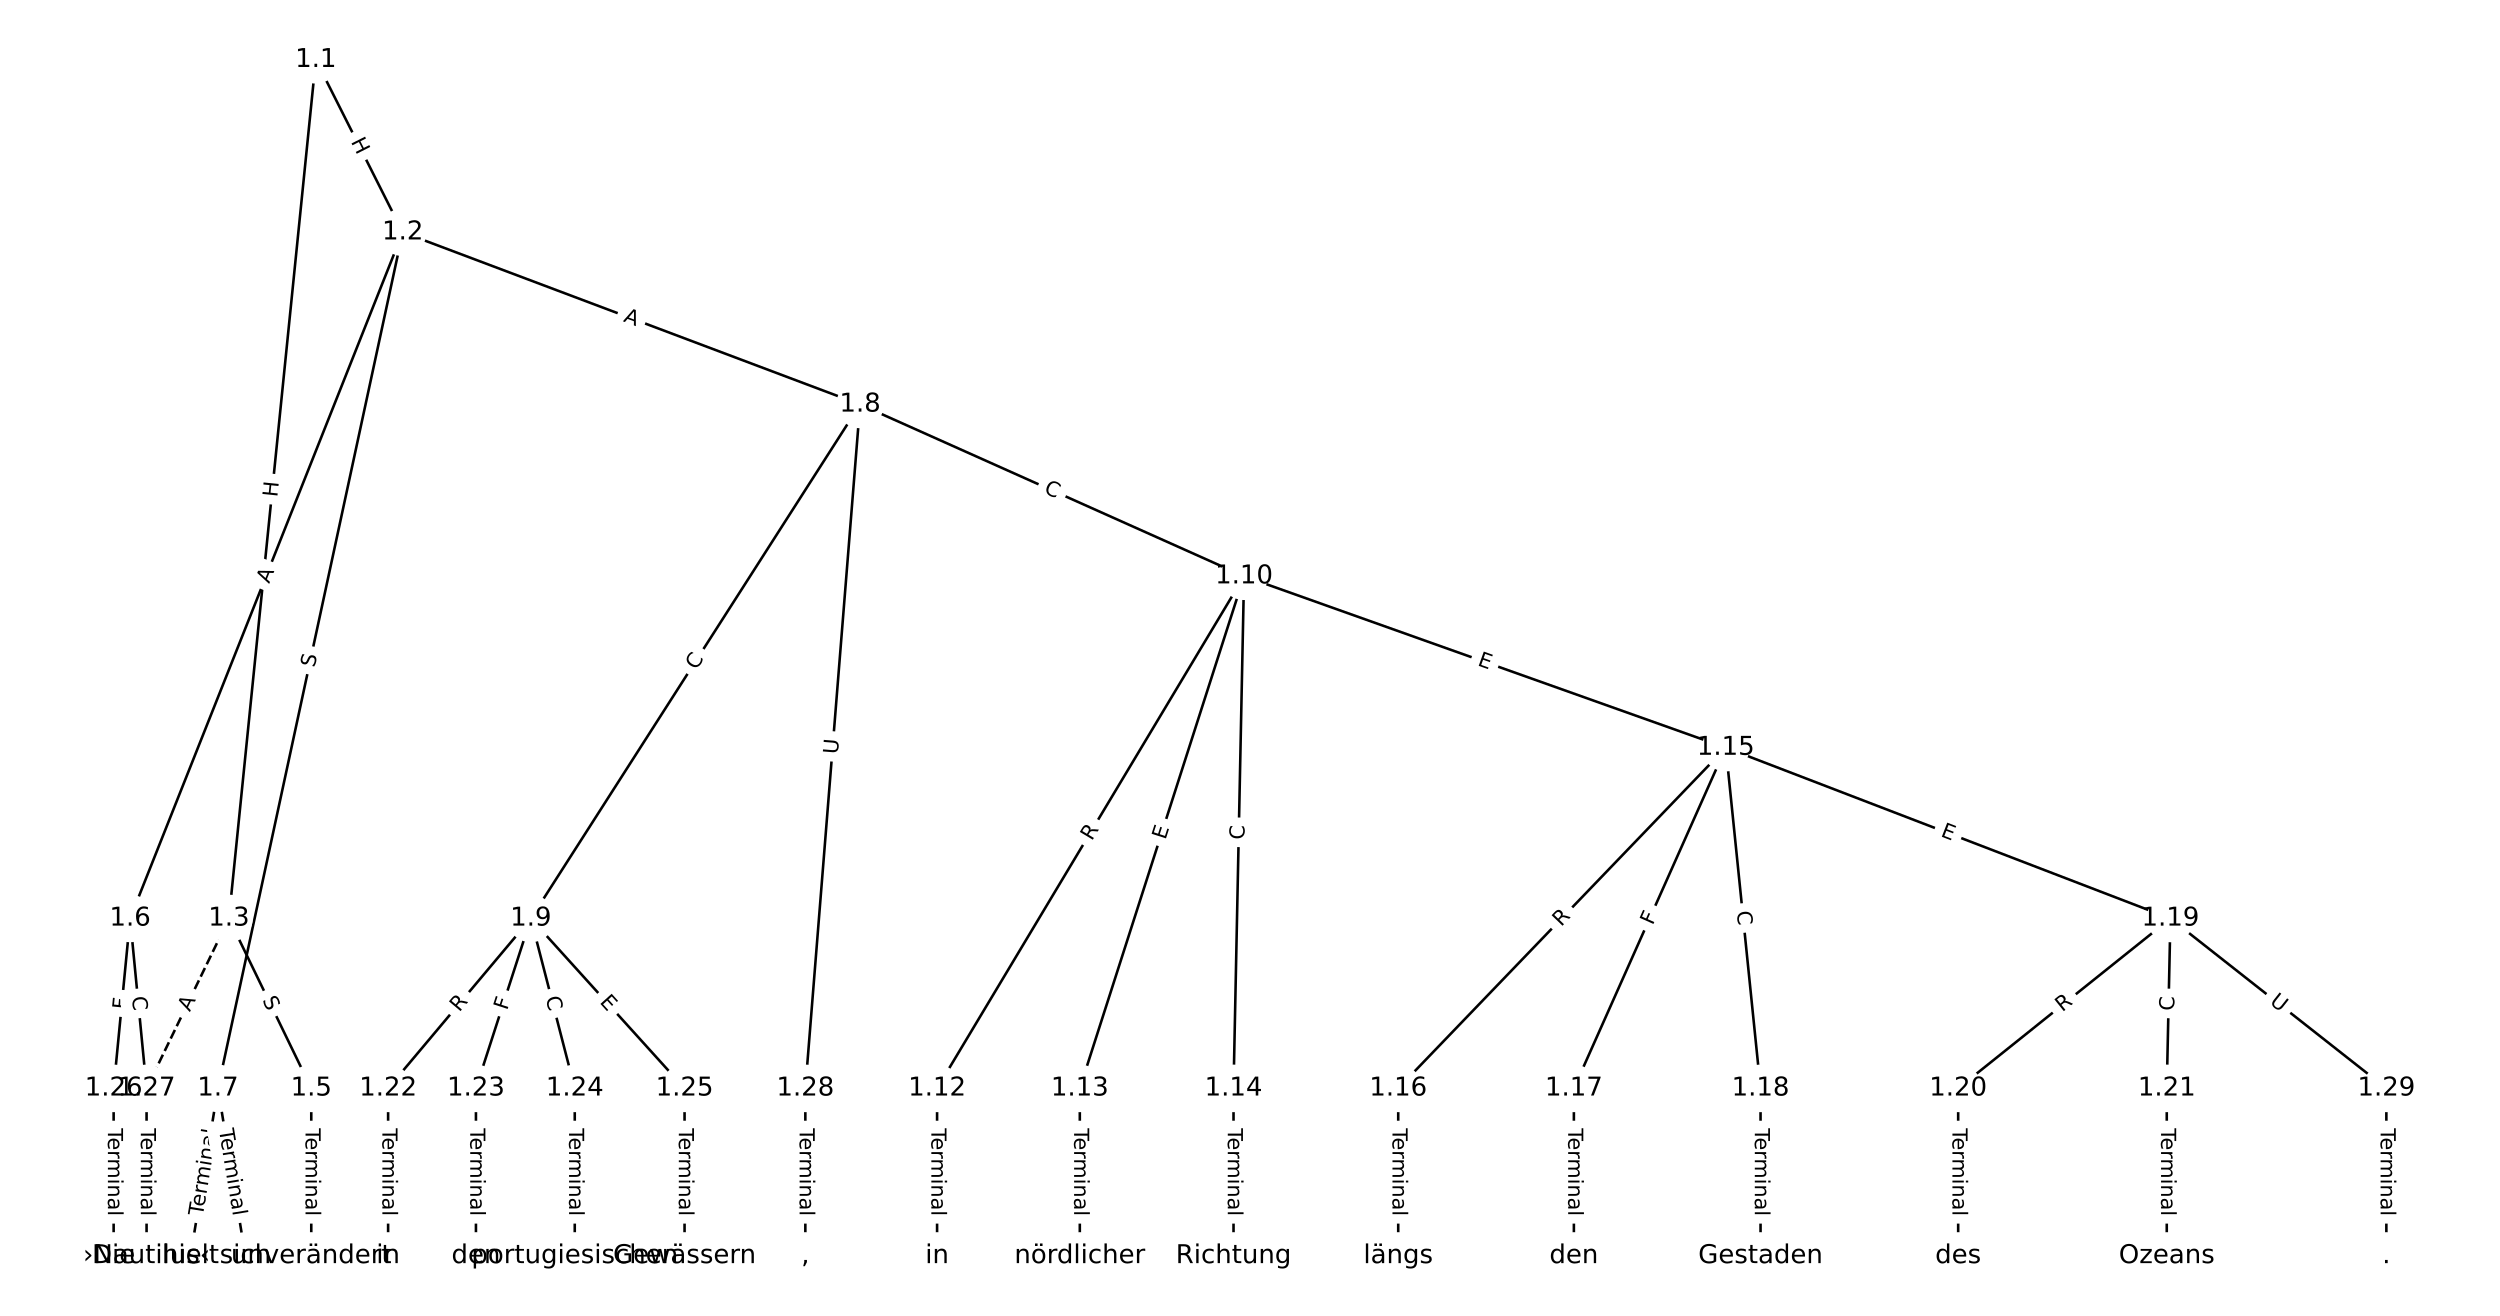 <?xml version="1.0" encoding="UTF-8"?>
<!DOCTYPE svg  PUBLIC '-//W3C//DTD SVG 1.1//EN'  'http://www.w3.org/Graphics/SVG/1.1/DTD/svg11.dtd'>
<svg width="962.67pt" height="506.67pt" version="1.1" viewBox="0 0 962.67 506.67" xmlns="http://www.w3.org/2000/svg" xmlns:xlink="http://www.w3.org/1999/xlink">
<defs>
<style type="text/css">*{stroke-linecap:butt;stroke-linejoin:round;}</style>
</defs>
<path d="m0 506.67h962.67v-506.67h-962.67z" fill="#fff"/>
<g fill="none" stroke="#000">
<path d="m121.61 23.03 33.46 66.409" clip-path="url(#a)"/>
<path d="m121.61 23.03-33.46 330.64" clip-path="url(#a)"/>
<path d="m155.07 89.439-104.97 264.23" clip-path="url(#a)"/>
<path d="m155.07 89.439-71.148 329.66" clip-path="url(#a)"/>
<path d="m155.07 89.439 176.12 66.298" clip-path="url(#a)"/>
<path d="m88.149 353.67 31.708 65.431" clip-path="url(#a)"/>
<path d="m88.149 353.67-31.708 65.431" clip-path="url(#a)" stroke-dasharray="3.7,1.6"/>
<path d="m119.86 419.1v64.533" clip-path="url(#a)"/>
<path d="m50.099 353.67-6.342 65.431" clip-path="url(#a)"/>
<path d="m50.099 353.67 6.342 65.431" clip-path="url(#a)"/>
<path d="m83.922 419.1-10.569 64.533" clip-path="url(#a)"/>
<path d="m83.922 419.1 10.569 64.533" clip-path="url(#a)"/>
<path d="m331.19 155.74-126.77 197.94" clip-path="url(#a)"/>
<path d="m331.19 155.74 147.86 66.165" clip-path="url(#a)"/>
<path d="m331.19 155.74-21.08 263.37" clip-path="url(#a)"/>
<path d="m204.41 353.67-54.961 65.431" clip-path="url(#a)"/>
<path d="m204.41 353.67-21.139 65.431" clip-path="url(#a)"/>
<path d="m204.41 353.67 16.911 65.431" clip-path="url(#a)"/>
<path d="m204.41 353.67 59.189 65.431" clip-path="url(#a)"/>
<path d="m479.04 221.9-118.2 197.2" clip-path="url(#a)"/>
<path d="m479.04 221.9-63.241 197.2" clip-path="url(#a)"/>
<path d="m479.04 221.9-4.052 197.2" clip-path="url(#a)"/>
<path d="m479.04 221.9 185.49 65.998" clip-path="url(#a)"/>
<path d="m360.84 419.1v64.533" clip-path="url(#a)"/>
<path d="m415.8 419.1v64.533" clip-path="url(#a)"/>
<path d="m474.99 419.1v64.533" clip-path="url(#a)"/>
<path d="m664.54 287.9-126.13 131.2" clip-path="url(#a)"/>
<path d="m664.54 287.9-58.484 131.2" clip-path="url(#a)"/>
<path d="m664.54 287.9 13.388 131.2" clip-path="url(#a)"/>
<path d="m664.54 287.9 171.23 65.774" clip-path="url(#a)"/>
<path d="m538.41 419.1v64.533" clip-path="url(#a)"/>
<path d="m606.05 419.1v64.533" clip-path="url(#a)"/>
<path d="m677.93 419.1v64.533" clip-path="url(#a)"/>
<path d="m835.76 353.67-81.737 65.431" clip-path="url(#a)"/>
<path d="m835.76 353.67-1.409 65.431" clip-path="url(#a)"/>
<path d="m835.76 353.67 83.146 65.431" clip-path="url(#a)"/>
<path d="m754.03 419.1v64.533" clip-path="url(#a)"/>
<path d="m834.35 419.1v64.533" clip-path="url(#a)"/>
<path d="m149.45 419.1v64.533" clip-path="url(#a)"/>
<path d="m183.27 419.1v64.533" clip-path="url(#a)"/>
<path d="m221.32 419.1v64.533" clip-path="url(#a)"/>
<path d="m263.6 419.1v64.533" clip-path="url(#a)"/>
<path d="m43.758 419.1v64.533" clip-path="url(#a)"/>
<path d="m56.441 419.1v64.533" clip-path="url(#a)"/>
<path d="m310.11 419.1v64.533" clip-path="url(#a)"/>
<path d="m918.91 419.1v64.533" clip-path="url(#a)"/>
</g>
<path d="m131.39 56.37 2.707 5.373q1.08 2.143 3.223 1.063l6.914-3.484q2.143-1.08 1.063-3.223l-2.707-5.373q-1.08-2.143-3.223-1.063l-6.914 3.484q-2.143 1.08-1.063 3.223z" clip-path="url(#a)" fill="#fff" stroke="#fff"/>
<g clip-path="url(#a)">
<defs>
<path id="ai" d="m9.812 72.906h9.859v-29.891h35.844v29.891h9.859v-72.906h-9.859v34.719h-35.844v-34.719h-9.859z"/>
</defs>
<g transform="translate(135.01 54.542) rotate(63.259) scale(.08 -.08)">
<use xlink:href="#ai"/>
</g>
</g>
<path d="m110.82 191.98 0.606-5.986q0.242-2.388-2.146-2.629l-7.703-0.78q-2.388-0.242-2.629 2.146l-0.606 5.986q-0.242 2.388 2.146 2.629l7.703 0.78q2.388 0.242 2.629-2.146z" clip-path="url(#a)" fill="#fff" stroke="#fff"/>
<g clip-path="url(#a)">
<g transform="translate(106.77 191.57) rotate(-84.221) scale(.08 -.08)">
<use xlink:href="#ai"/>
</g>
</g>
<path d="m107.4 226.41 2.02-5.086q0.886-2.23-1.344-3.116l-7.196-2.858q-2.23-0.886-3.116 1.344l-2.02 5.086q-0.886 2.23 1.344 3.116l7.196 2.858q2.23 0.886 3.116-1.344z" clip-path="url(#a)" fill="#fff" stroke="#fff"/>
<g clip-path="url(#a)">
<defs>
<path id="x" d="m34.188 63.188-13.391-36.281h26.812zm-5.578 9.719h11.188l27.781-72.906h-10.25l-6.641 18.703h-32.859l-6.641-18.703h-10.406z"/>
</defs>
<g transform="translate(103.63 224.91) rotate(-68.334) scale(.08 -.08)">
<use xlink:href="#x"/>
</g>
</g>
<path d="m125.09 258.08 1.071-4.964q0.506-2.346-1.84-2.852l-7.568-1.633q-2.346-0.506-2.852 1.84l-1.071 4.964q-0.506 2.346 1.84 2.852l7.568 1.633q2.346 0.506 2.852-1.84z" clip-path="url(#a)" fill="#fff" stroke="#fff"/>
<g clip-path="url(#a)">
<defs>
<path id="ah" d="m53.516 70.516v-9.625q-5.609 2.688-10.594 4-4.984 1.328-9.625 1.328-8.047 0-12.422-3.125t-4.375-8.891q0-4.844 2.906-7.312 2.906-2.453 11.016-3.969l5.953-1.219q11.031-2.109 16.281-7.406t5.25-14.172q0-10.609-7.109-16.078-7.094-5.469-20.812-5.469-5.172 0-11.016 1.172-5.828 1.172-12.078 3.469v10.156q6-3.359 11.766-5.078 5.766-1.703 11.328-1.703 8.438 0 13.031 3.312 4.594 3.328 4.594 9.484 0 5.359-3.297 8.391t-10.812 4.547l-6.016 1.172q-11.031 2.188-15.969 6.875-4.922 4.688-4.922 13.047 0 9.672 6.812 15.234t18.766 5.562q5.141 0 10.453-0.938 5.328-0.922 10.891-2.766z"/>
</defs>
<g transform="translate(121.12 257.22) rotate(-77.821) scale(.08 -.08)">
<use xlink:href="#ah"/>
</g>
</g>
<path d="m238.36 127.49 5.122 1.928q2.246 0.846 3.092-1.401l2.728-7.246q0.846-2.246-1.401-3.092l-5.122-1.928q-2.246-0.846-3.092 1.401l-2.728 7.246q-0.846 2.246 1.401 3.092z" clip-path="url(#a)" fill="#fff" stroke="#fff"/>
<g clip-path="url(#a)">
<g transform="translate(239.79 123.69) rotate(20.628) scale(.08 -.08)">
<use xlink:href="#x"/>
</g>
</g>
<path d="m97.253 386.84 2.215 4.57q1.047 2.16 3.206 1.113l6.968-3.377q2.16-1.047 1.113-3.206l-2.215-4.57q-1.047-2.16-3.206-1.113l-6.968 3.377q-2.16 1.047-1.113 3.206z" clip-path="url(#a)" fill="#fff" stroke="#fff"/>
<g clip-path="url(#a)">
<g transform="translate(100.91 385.07) rotate(64.145) scale(.08 -.08)">
<use xlink:href="#ah"/>
</g>
</g>
<path d="m76.745 391.59 2.387-4.925q1.047-2.16-1.113-3.206l-6.968-3.377q-2.16-1.047-3.206 1.113l-2.387 4.925q-1.047 2.16 1.113 3.206l6.968 3.377q2.16 1.047 3.206-1.113z" clip-path="url(#a)" fill="#fff" stroke="#fff"/>
<g clip-path="url(#a)">
<g transform="translate(73.088 389.81) rotate(-64.145) scale(.08 -.08)">
<use xlink:href="#x"/>
</g>
</g>
<path d="m113.59 434.47v33.808q0 2.4 2.4 2.4h7.742q2.4 0 2.4-2.4v-33.808q0-2.4-2.4-2.4h-7.742q-2.4 0-2.4 2.4z" clip-path="url(#a)" fill="#fff" stroke="#fff"/>
<g clip-path="url(#a)">
<defs>
<path id="k" d="m-0.297 72.906h61.672v-8.312h-25.875v-64.594h-9.906v64.594h-25.891z"/>
<path id="d" d="m56.203 29.594v-4.391h-41.312q0.594-9.281 5.594-14.141t13.938-4.859q5.172 0 10.031 1.266t9.656 3.812v-8.5q-4.844-2.047-9.922-3.125t-10.297-1.078q-13.094 0-20.734 7.609-7.641 7.625-7.641 20.625 0 13.422 7.25 21.297 7.25 7.891 19.562 7.891 11.031 0 17.453-7.109 6.422-7.094 6.422-19.297zm-8.984 2.641q-0.094 7.359-4.125 11.75-4.031 4.406-10.672 4.406-7.516 0-12.031-4.25t-5.203-11.969z"/>
<path id="h" d="m41.109 46.297q-1.516 0.875-3.297 1.281-1.781 0.422-3.922 0.422-7.625 0-11.703-4.953t-4.078-14.234v-28.812h-9.031v54.688h9.031v-8.5q2.844 4.984 7.375 7.391 4.547 2.422 11.047 2.422 0.922 0 2.047-0.125 1.125-0.109 2.484-0.359z"/>
<path id="l" d="m52 44.188q3.375 6.062 8.062 8.938t11.031 2.875q8.547 0 13.188-5.984 4.641-5.969 4.641-17v-33.016h-9.031v32.719q0 7.859-2.797 11.656-2.781 3.812-8.484 3.812-6.984 0-11.047-4.641-4.047-4.625-4.047-12.641v-30.906h-9.031v32.719q0 7.906-2.781 11.688t-8.594 3.781q-6.891 0-10.953-4.656-4.047-4.656-4.047-12.625v-30.906h-9.031v54.688h9.031v-8.5q3.078 5.031 7.375 7.422t10.203 2.391q5.969 0 10.141-3.031 4.172-3.016 6.172-8.781z"/>
<path id="f" d="m9.422 54.688h8.984v-54.688h-8.984zm0 21.297h8.984v-11.391h-8.984z"/>
<path id="e" d="m54.891 33.016v-33.016h-8.984v32.719q0 7.766-3.031 11.609-3.031 3.859-9.078 3.859-7.281 0-11.484-4.641-4.203-4.625-4.203-12.641v-30.906h-9.031v54.688h9.031v-8.5q3.234 4.938 7.594 7.375 4.375 2.438 10.094 2.438 9.422 0 14.25-5.828 4.844-5.828 4.844-17.156z"/>
<path id="j" d="m34.281 27.484q-10.891 0-15.094-2.484t-4.203-8.5q0-4.781 3.156-7.594 3.156-2.797 8.562-2.797 7.484 0 12 5.297t4.516 14.078v2zm17.922 3.719v-31.203h-8.984v8.297q-3.078-4.969-7.672-7.344t-11.234-2.375q-8.391 0-13.359 4.719-4.953 4.719-4.953 12.625 0 9.219 6.172 13.906 6.188 4.688 18.438 4.688h12.609v0.891q0 6.203-4.078 9.594t-11.453 3.391q-4.688 0-9.141-1.125-4.438-1.125-8.531-3.375v8.312q4.922 1.906 9.562 2.844 4.641 0.953 9.031 0.953 11.875 0 17.734-6.156 5.859-6.141 5.859-18.641z"/>
<path id="i" d="m9.422 75.984h8.984v-75.984h-8.984z"/>
</defs>
<g transform="translate(117.65 434.47) rotate(90) scale(.08 -.08)">
<use xlink:href="#k"/>
<use x="44.084" xlink:href="#d"/>
<use x="105.607" xlink:href="#h"/>
<use x="144.971" xlink:href="#l"/>
<use x="242.383" xlink:href="#f"/>
<use x="270.166" xlink:href="#e"/>
<use x="333.545" xlink:href="#j"/>
<use x="394.824" xlink:href="#i"/>
</g>
</g>
<path d="m52.948 389.28 0.444-4.58q0.232-2.389-2.157-2.62l-7.706-0.747q-2.389-0.232-2.62 2.157l-0.444 4.58q-0.232 2.389 2.157 2.62l7.706 0.747q2.389 0.232 2.62-2.157z" clip-path="url(#a)" fill="#fff" stroke="#fff"/>
<g clip-path="url(#a)">
<defs>
<path id="w" d="m9.812 72.906h41.891v-8.312h-32.031v-21.484h28.906v-8.297h-28.906v-34.812h-9.859z"/>
</defs>
<g transform="translate(48.904 388.89) rotate(-84.464) scale(.08 -.08)">
<use xlink:href="#w"/>
</g>
</g>
<path d="m46.759 384.21 0.539 5.56q0.232 2.389 2.62 2.157l7.706-0.747q2.389-0.232 2.157-2.62l-0.539-5.56q-0.232-2.389-2.62-2.157l-7.706 0.747q-2.389 0.232-2.157 2.62z" clip-path="url(#a)" fill="#fff" stroke="#fff"/>
<g clip-path="url(#a)">
<defs>
<path id="o" d="m64.406 67.281v-10.391q-4.984 4.641-10.625 6.922-5.641 2.297-11.984 2.297-12.5 0-19.141-7.641t-6.641-22.094q0-14.406 6.641-22.047t19.141-7.641q6.344 0 11.984 2.297t10.625 6.938v-10.312q-5.172-3.516-10.969-5.281-5.781-1.75-12.219-1.75-16.562 0-26.094 10.125-9.516 10.141-9.516 27.672 0 17.578 9.516 27.703 9.531 10.141 26.094 10.141 6.531 0 12.312-1.734 5.797-1.734 10.875-5.203z"/>
</defs>
<g transform="translate(50.803 383.82) rotate(84.464) scale(.08 -.08)">
<use xlink:href="#o"/>
</g>
</g>
<path d="m82.093 469.07 5.464-33.363q0.388-2.368-1.98-2.756l-7.641-1.251q-2.368-0.388-2.756 1.98l-5.464 33.363q-0.388 2.368 1.98 2.756l7.641 1.251q2.368 0.388 2.756-1.98z" clip-path="url(#a)" fill="#fff" stroke="#fff"/>
<g clip-path="url(#a)">
<g transform="translate(78.083 468.41) rotate(-80.698) scale(.08 -.08)">
<use xlink:href="#k"/>
<use x="44.084" xlink:href="#d"/>
<use x="105.607" xlink:href="#h"/>
<use x="144.971" xlink:href="#l"/>
<use x="242.383" xlink:href="#f"/>
<use x="270.166" xlink:href="#e"/>
<use x="333.545" xlink:href="#j"/>
<use x="394.824" xlink:href="#i"/>
</g>
</g>
<path d="m80.285 435.7 5.464 33.363q0.388 2.368 2.756 1.98l7.641-1.251q2.368-0.388 1.98-2.756l-5.464-33.363q-0.388-2.368-2.756-1.98l-7.641 1.251q-2.368 0.388-1.98 2.756z" clip-path="url(#a)" fill="#fff" stroke="#fff"/>
<g clip-path="url(#a)">
<g transform="translate(84.296 435.05) rotate(80.698) scale(.08 -.08)">
<use xlink:href="#k"/>
<use x="44.084" xlink:href="#d"/>
<use x="105.607" xlink:href="#h"/>
<use x="144.971" xlink:href="#l"/>
<use x="242.383" xlink:href="#f"/>
<use x="270.166" xlink:href="#e"/>
<use x="333.545" xlink:href="#j"/>
<use x="394.824" xlink:href="#i"/>
</g>
</g>
<path d="m271.58 260.44 3.013-4.704q1.294-2.021-0.727-3.315l-6.52-4.176q-2.021-1.294-3.315 0.727l-3.013 4.704q-1.294 2.021 0.727 3.315l6.52 4.176q2.021 1.294 3.315-0.727z" clip-path="url(#a)" fill="#fff" stroke="#fff"/>
<g clip-path="url(#a)">
<g transform="translate(268.15 258.25) rotate(-57.361) scale(.08 -.08)">
<use xlink:href="#o"/>
</g>
</g>
<path d="m400 193.4 5.099 2.282q2.191 0.98 3.171-1.21l3.163-7.067q0.98-2.191-1.21-3.171l-5.099-2.282q-2.191-0.98-3.171 1.21l-3.163 7.067q-0.98 2.191 1.21 3.171z" clip-path="url(#a)" fill="#fff" stroke="#fff"/>
<g clip-path="url(#a)">
<g transform="translate(401.66 189.69) rotate(24.108) scale(.08 -.08)">
<use xlink:href="#o"/>
</g>
</g>
<path d="m326.67 290.84 0.467-5.836q0.191-2.392-2.201-2.584l-7.718-0.618q-2.392-0.191-2.584 2.201l-0.467 5.836q-0.191 2.392 2.201 2.584l7.718 0.618q2.392 0.191 2.584-2.201z" clip-path="url(#a)" fill="#fff" stroke="#fff"/>
<g clip-path="url(#a)">
<defs>
<path id="ag" d="m8.688 72.906h9.922v-44.297q0-11.719 4.234-16.875 4.25-5.141 13.781-5.141 9.469 0 13.719 5.141 4.25 5.156 4.25 16.875v44.297h9.906v-45.516q0-14.25-7.062-21.531-7.047-7.281-20.812-7.281-13.828 0-20.891 7.281-7.047 7.281-7.047 21.531z"/>
</defs>
<g transform="translate(322.62 290.51) rotate(-85.424) scale(.08 -.08)">
<use xlink:href="#ag"/>
</g>
</g>
<path d="m179.95 392.55 3.575-4.256q1.544-1.838-0.294-3.381l-5.928-4.98q-1.838-1.544-3.381 0.294l-3.575 4.256q-1.544 1.838 0.294 3.381l5.928 4.98q1.838 1.544 3.381-0.294z" clip-path="url(#a)" fill="#fff" stroke="#fff"/>
<g clip-path="url(#a)">
<defs>
<path id="r" d="m44.391 34.188q3.172-1.078 6.172-4.594t6.031-9.672l10.016-19.922h-10.609l-9.312 18.703q-3.625 7.328-7.016 9.719t-9.25 2.391h-10.75v-30.812h-9.859v72.906h22.266q12.5 0 18.656-5.234 6.156-5.219 6.156-15.766 0-6.891-3.203-11.438-3.203-4.531-9.297-6.281zm-24.719 30.609v-25.875h12.406q7.125 0 10.766 3.297t3.641 9.688-3.641 9.641-10.766 3.25z"/>
</defs>
<g transform="translate(176.84 389.94) rotate(-49.97) scale(.08 -.08)">
<use xlink:href="#r"/>
</g>
</g>
<path d="m199.1 390.51 1.415-4.378q0.738-2.284-1.546-3.022l-7.367-2.38q-2.284-0.738-3.022 1.546l-1.415 4.378q-0.738 2.284 1.546 3.022l7.367 2.38q2.284 0.738 3.022-1.546z" clip-path="url(#a)" fill="#fff" stroke="#fff"/>
<g clip-path="url(#a)">
<g transform="translate(195.24 389.26) rotate(-72.096) scale(.08 -.08)">
<use xlink:href="#w"/>
</g>
</g>
<path d="m206.1 385.25 1.398 5.409q0.601 2.324 2.924 1.723l7.496-1.938q2.324-0.601 1.723-2.924l-1.398-5.409q-0.601-2.324-2.924-1.723l-7.496 1.938q-2.324 0.601-1.723 2.924z" clip-path="url(#a)" fill="#fff" stroke="#fff"/>
<g clip-path="url(#a)">
<g transform="translate(210.03 384.24) rotate(75.508) scale(.08 -.08)">
<use xlink:href="#o"/>
</g>
</g>
<path d="m227.66 388.72 3.391 3.749q1.61 1.78 3.39 0.17l5.742-5.194q1.78-1.61 0.17-3.39l-3.391-3.749q-1.61-1.78-3.39-0.17l-5.742 5.194q-1.78 1.61-0.17 3.39z" clip-path="url(#a)" fill="#fff" stroke="#fff"/>
<g clip-path="url(#a)">
<defs>
<path id="v" d="m9.812 72.906h46.094v-8.312h-36.234v-21.578h34.719v-8.297h-34.719v-26.422h37.109v-8.297h-46.969z"/>
</defs>
<g transform="translate(230.68 385.99) rotate(47.867) scale(.08 -.08)">
<use xlink:href="#v"/>
</g>
</g>
<path d="m423.89 326.11 2.858-4.768q1.234-2.058-0.825-3.292l-6.641-3.981q-2.058-1.234-3.292 0.825l-2.858 4.768q-1.234 2.058 0.825 3.292l6.641 3.981q2.058 1.234 3.292-0.825z" clip-path="url(#a)" fill="#fff" stroke="#fff"/>
<g clip-path="url(#a)">
<g transform="translate(420.41 324.02) rotate(-59.062) scale(.08 -.08)">
<use xlink:href="#r"/>
</g>
</g>
<path d="m452.62 324.82 1.544-4.814q0.733-2.285-1.552-3.018l-7.373-2.364q-2.285-0.733-3.018 1.552l-1.544 4.814q-0.733 2.285 1.552 3.018l7.373 2.364q2.285 0.733 3.018-1.552z" clip-path="url(#a)" fill="#fff" stroke="#fff"/>
<g clip-path="url(#a)">
<g transform="translate(448.75 323.58) rotate(-72.219) scale(.08 -.08)">
<use xlink:href="#v"/>
</g>
</g>
<path d="m483.23 323.42 0.115-5.585q0.049-2.4-2.35-2.449l-7.741-0.159q-2.4-0.049-2.449 2.35l-0.115 5.585q-0.049 2.4 2.35 2.449l7.741 0.159q2.4 0.049 2.449-2.35z" clip-path="url(#a)" fill="#fff" stroke="#fff"/>
<g clip-path="url(#a)">
<g transform="translate(479.17 323.34) rotate(-88.823) scale(.08 -.08)">
<use xlink:href="#o"/>
</g>
</g>
<path d="m567.31 259.96 4.763 1.694q2.261 0.804 3.066-1.457l2.595-7.295q0.804-2.261-1.457-3.066l-4.763-1.694q-2.261-0.804-3.066 1.457l-2.595 7.295q-0.804 2.261 1.457 3.066z" clip-path="url(#a)" fill="#fff" stroke="#fff"/>
<g clip-path="url(#a)">
<g transform="translate(568.67 256.13) rotate(19.585) scale(.08 -.08)">
<use xlink:href="#v"/>
</g>
</g>
<path d="m354.57 434.47v33.808q0 2.4 2.4 2.4h7.742q2.4 0 2.4-2.4v-33.808q0-2.4-2.4-2.4h-7.742q-2.4 0-2.4 2.4z" clip-path="url(#a)" fill="#fff" stroke="#fff"/>
<g clip-path="url(#a)">
<g transform="translate(358.63 434.47) rotate(90) scale(.08 -.08)">
<use xlink:href="#k"/>
<use x="44.084" xlink:href="#d"/>
<use x="105.607" xlink:href="#h"/>
<use x="144.971" xlink:href="#l"/>
<use x="242.383" xlink:href="#f"/>
<use x="270.166" xlink:href="#e"/>
<use x="333.545" xlink:href="#j"/>
<use x="394.824" xlink:href="#i"/>
</g>
</g>
<path d="m409.53 434.47v33.808q0 2.4 2.4 2.4h7.742q2.4 0 2.4-2.4v-33.808q0-2.4-2.4-2.4h-7.742q-2.4 0-2.4 2.4z" clip-path="url(#a)" fill="#fff" stroke="#fff"/>
<g clip-path="url(#a)">
<g transform="translate(413.6 434.47) rotate(90) scale(.08 -.08)">
<use xlink:href="#k"/>
<use x="44.084" xlink:href="#d"/>
<use x="105.607" xlink:href="#h"/>
<use x="144.971" xlink:href="#l"/>
<use x="242.383" xlink:href="#f"/>
<use x="270.166" xlink:href="#e"/>
<use x="333.545" xlink:href="#j"/>
<use x="394.824" xlink:href="#i"/>
</g>
</g>
<path d="m468.72 434.47v33.808q0 2.4 2.4 2.4h7.742q2.4 0 2.4-2.4v-33.808q0-2.4-2.4-2.4h-7.742q-2.4 0-2.4 2.4z" clip-path="url(#a)" fill="#fff" stroke="#fff"/>
<g clip-path="url(#a)">
<g transform="translate(472.78 434.47) rotate(90) scale(.08 -.08)">
<use xlink:href="#k"/>
<use x="44.084" xlink:href="#d"/>
<use x="105.607" xlink:href="#h"/>
<use x="144.971" xlink:href="#l"/>
<use x="242.383" xlink:href="#f"/>
<use x="270.166" xlink:href="#e"/>
<use x="333.545" xlink:href="#j"/>
<use x="394.824" xlink:href="#i"/>
</g>
</g>
<path d="m604.07 359.85 3.852-4.007q1.663-1.73-0.067-3.393l-5.582-5.366q-1.73-1.663-3.393 0.067l-3.852 4.007q-1.663 1.73 0.067 3.393l5.582 5.366q1.73 1.663 3.393-0.067z" clip-path="url(#a)" fill="#fff" stroke="#fff"/>
<g clip-path="url(#a)">
<g transform="translate(601.14 357.03) rotate(-46.13) scale(.08 -.08)">
<use xlink:href="#r"/>
</g>
</g>
<path d="m640.09 358.16 1.873-4.203q0.977-2.192-1.215-3.169l-7.072-3.152q-2.192-0.977-3.169 1.215l-1.873 4.203q-0.977 2.192 1.215 3.169l7.072 3.152q2.192 0.977 3.169-1.215z" clip-path="url(#a)" fill="#fff" stroke="#fff"/>
<g clip-path="url(#a)">
<g transform="translate(636.37 356.5) rotate(-65.975) scale(.08 -.08)">
<use xlink:href="#w"/>
</g>
</g>
<path d="m664.71 351.36 0.567 5.557q0.244 2.388 2.631 2.144l7.702-0.786q2.388-0.244 2.144-2.631l-0.567-5.557q-0.244-2.388-2.631-2.144l-7.702 0.786q-2.388 0.244-2.144 2.631z" clip-path="url(#a)" fill="#fff" stroke="#fff"/>
<g clip-path="url(#a)">
<g transform="translate(668.75 350.95) rotate(84.174) scale(.08 -.08)">
<use xlink:href="#o"/>
</g>
</g>
<path d="m745.54 325.73 4.719 1.813q2.24 0.861 3.101-1.38l2.776-7.228q0.861-2.24-1.38-3.101l-4.719-1.813q-2.24-0.861-3.101 1.38l-2.776 7.228q-0.861 2.24 1.38 3.101z" clip-path="url(#a)" fill="#fff" stroke="#fff"/>
<g clip-path="url(#a)">
<g transform="translate(747 321.94) rotate(21.014) scale(.08 -.08)">
<use xlink:href="#v"/>
</g>
</g>
<path d="m532.14 434.47v33.808q0 2.4 2.4 2.4h7.742q2.4 0 2.4-2.4v-33.808q0-2.4-2.4-2.4h-7.742q-2.4 0-2.4 2.4z" clip-path="url(#a)" fill="#fff" stroke="#fff"/>
<g clip-path="url(#a)">
<g transform="translate(536.2 434.47) rotate(90) scale(.08 -.08)">
<use xlink:href="#k"/>
<use x="44.084" xlink:href="#d"/>
<use x="105.607" xlink:href="#h"/>
<use x="144.971" xlink:href="#l"/>
<use x="242.383" xlink:href="#f"/>
<use x="270.166" xlink:href="#e"/>
<use x="333.545" xlink:href="#j"/>
<use x="394.824" xlink:href="#i"/>
</g>
</g>
<path d="m599.78 434.47v33.808q0 2.4 2.4 2.4h7.742q2.4 0 2.4-2.4v-33.808q0-2.4-2.4-2.4h-7.742q-2.4 0-2.4 2.4z" clip-path="url(#a)" fill="#fff" stroke="#fff"/>
<g clip-path="url(#a)">
<g transform="translate(603.85 434.47) rotate(90) scale(.08 -.08)">
<use xlink:href="#k"/>
<use x="44.084" xlink:href="#d"/>
<use x="105.607" xlink:href="#h"/>
<use x="144.971" xlink:href="#l"/>
<use x="242.383" xlink:href="#f"/>
<use x="270.166" xlink:href="#e"/>
<use x="333.545" xlink:href="#j"/>
<use x="394.824" xlink:href="#i"/>
</g>
</g>
<path d="m671.65 434.47v33.808q0 2.4 2.4 2.4h7.742q2.4 0 2.4-2.4v-33.808q0-2.4-2.4-2.4h-7.742q-2.4 0-2.4 2.4z" clip-path="url(#a)" fill="#fff" stroke="#fff"/>
<g clip-path="url(#a)">
<g transform="translate(675.72 434.47) rotate(90) scale(.08 -.08)">
<use xlink:href="#k"/>
<use x="44.084" xlink:href="#d"/>
<use x="105.607" xlink:href="#h"/>
<use x="144.971" xlink:href="#l"/>
<use x="242.383" xlink:href="#f"/>
<use x="270.166" xlink:href="#e"/>
<use x="333.545" xlink:href="#j"/>
<use x="394.824" xlink:href="#i"/>
</g>
</g>
<path d="m796.64 393.02 4.34-3.474q1.874-1.5 0.374-3.373l-4.838-6.044q-1.5-1.874-3.373-0.374l-4.34 3.474q-1.874 1.5-0.374 3.373l4.838 6.044q1.5 1.874 3.373 0.374z" clip-path="url(#a)" fill="#fff" stroke="#fff"/>
<g clip-path="url(#a)">
<g transform="translate(794.1 389.85) rotate(-38.677) scale(.08 -.08)">
<use xlink:href="#r"/>
</g>
</g>
<path d="m841.27 389.32 0.12-5.585q0.052-2.399-2.348-2.451l-7.741-0.167q-2.399-0.052-2.451 2.348l-0.12 5.585q-0.052 2.399 2.348 2.451l7.741 0.167q2.399 0.052 2.451-2.348z" clip-path="url(#a)" fill="#fff" stroke="#fff"/>
<g clip-path="url(#a)">
<g transform="translate(837.2 389.23) rotate(-88.766) scale(.08 -.08)">
<use xlink:href="#o"/>
</g>
</g>
<path d="m871.16 389.51 4.601 3.621q1.886 1.484 3.37-0.402l4.788-6.085q1.484-1.886-0.402-3.37l-4.601-3.621q-1.886-1.484-3.37 0.402l-4.788 6.085q-1.484 1.886 0.402 3.37z" clip-path="url(#a)" fill="#fff" stroke="#fff"/>
<g clip-path="url(#a)">
<g transform="translate(873.67 386.31) rotate(38.2) scale(.08 -.08)">
<use xlink:href="#ag"/>
</g>
</g>
<path d="m747.75 434.47v33.808q0 2.4 2.4 2.4h7.742q2.4 0 2.4-2.4v-33.808q0-2.4-2.4-2.4h-7.742q-2.4 0-2.4 2.4z" clip-path="url(#a)" fill="#fff" stroke="#fff"/>
<g clip-path="url(#a)">
<g transform="translate(751.82 434.47) rotate(90) scale(.08 -.08)">
<use xlink:href="#k"/>
<use x="44.084" xlink:href="#d"/>
<use x="105.607" xlink:href="#h"/>
<use x="144.971" xlink:href="#l"/>
<use x="242.383" xlink:href="#f"/>
<use x="270.166" xlink:href="#e"/>
<use x="333.545" xlink:href="#j"/>
<use x="394.824" xlink:href="#i"/>
</g>
</g>
<path d="m828.08 434.47v33.808q0 2.4 2.4 2.4h7.742q2.4 0 2.4-2.4v-33.808q0-2.4-2.4-2.4h-7.742q-2.4 0-2.4 2.4z" clip-path="url(#a)" fill="#fff" stroke="#fff"/>
<g clip-path="url(#a)">
<g transform="translate(832.15 434.47) rotate(90) scale(.08 -.08)">
<use xlink:href="#k"/>
<use x="44.084" xlink:href="#d"/>
<use x="105.607" xlink:href="#h"/>
<use x="144.971" xlink:href="#l"/>
<use x="242.383" xlink:href="#f"/>
<use x="270.166" xlink:href="#e"/>
<use x="333.545" xlink:href="#j"/>
<use x="394.824" xlink:href="#i"/>
</g>
</g>
<path d="m143.18 434.47v33.808q0 2.4 2.4 2.4h7.742q2.4 0 2.4-2.4v-33.808q0-2.4-2.4-2.4h-7.742q-2.4 0-2.4 2.4z" clip-path="url(#a)" fill="#fff" stroke="#fff"/>
<g clip-path="url(#a)">
<g transform="translate(147.24 434.47) rotate(90) scale(.08 -.08)">
<use xlink:href="#k"/>
<use x="44.084" xlink:href="#d"/>
<use x="105.607" xlink:href="#h"/>
<use x="144.971" xlink:href="#l"/>
<use x="242.383" xlink:href="#f"/>
<use x="270.166" xlink:href="#e"/>
<use x="333.545" xlink:href="#j"/>
<use x="394.824" xlink:href="#i"/>
</g>
</g>
<path d="m177 434.47v33.808q0 2.4 2.4 2.4h7.742q2.4 0 2.4-2.4v-33.808q0-2.4-2.4-2.4h-7.742q-2.4 0-2.4 2.4z" clip-path="url(#a)" fill="#fff" stroke="#fff"/>
<g clip-path="url(#a)">
<g transform="translate(181.07 434.47) rotate(90) scale(.08 -.08)">
<use xlink:href="#k"/>
<use x="44.084" xlink:href="#d"/>
<use x="105.607" xlink:href="#h"/>
<use x="144.971" xlink:href="#l"/>
<use x="242.383" xlink:href="#f"/>
<use x="270.166" xlink:href="#e"/>
<use x="333.545" xlink:href="#j"/>
<use x="394.824" xlink:href="#i"/>
</g>
</g>
<path d="m215.05 434.47v33.808q0 2.4 2.4 2.4h7.742q2.4 0 2.4-2.4v-33.808q0-2.4-2.4-2.4h-7.742q-2.4 0-2.4 2.4z" clip-path="url(#a)" fill="#fff" stroke="#fff"/>
<g clip-path="url(#a)">
<g transform="translate(219.12 434.47) rotate(90) scale(.08 -.08)">
<use xlink:href="#k"/>
<use x="44.084" xlink:href="#d"/>
<use x="105.607" xlink:href="#h"/>
<use x="144.971" xlink:href="#l"/>
<use x="242.383" xlink:href="#f"/>
<use x="270.166" xlink:href="#e"/>
<use x="333.545" xlink:href="#j"/>
<use x="394.824" xlink:href="#i"/>
</g>
</g>
<path d="m257.33 434.47v33.808q0 2.4 2.4 2.4h7.742q2.4 0 2.4-2.4v-33.808q0-2.4-2.4-2.4h-7.742q-2.4 0-2.4 2.4z" clip-path="url(#a)" fill="#fff" stroke="#fff"/>
<g clip-path="url(#a)">
<g transform="translate(261.39 434.47) rotate(90) scale(.08 -.08)">
<use xlink:href="#k"/>
<use x="44.084" xlink:href="#d"/>
<use x="105.607" xlink:href="#h"/>
<use x="144.971" xlink:href="#l"/>
<use x="242.383" xlink:href="#f"/>
<use x="270.166" xlink:href="#e"/>
<use x="333.545" xlink:href="#j"/>
<use x="394.824" xlink:href="#i"/>
</g>
</g>
<path d="m37.486 434.47v33.808q0 2.4 2.4 2.4h7.742q2.4 0 2.4-2.4v-33.808q0-2.4-2.4-2.4h-7.742q-2.4 0-2.4 2.4z" clip-path="url(#a)" fill="#fff" stroke="#fff"/>
<g clip-path="url(#a)">
<g transform="translate(41.55 434.47) rotate(90) scale(.08 -.08)">
<use xlink:href="#k"/>
<use x="44.084" xlink:href="#d"/>
<use x="105.607" xlink:href="#h"/>
<use x="144.971" xlink:href="#l"/>
<use x="242.383" xlink:href="#f"/>
<use x="270.166" xlink:href="#e"/>
<use x="333.545" xlink:href="#j"/>
<use x="394.824" xlink:href="#i"/>
</g>
</g>
<path d="m50.17 434.47v33.808q0 2.4 2.4 2.4h7.742q2.4 0 2.4-2.4v-33.808q0-2.4-2.4-2.4h-7.742q-2.4 0-2.4 2.4z" clip-path="url(#a)" fill="#fff" stroke="#fff"/>
<g clip-path="url(#a)">
<g transform="translate(54.233 434.47) rotate(90) scale(.08 -.08)">
<use xlink:href="#k"/>
<use x="44.084" xlink:href="#d"/>
<use x="105.607" xlink:href="#h"/>
<use x="144.971" xlink:href="#l"/>
<use x="242.383" xlink:href="#f"/>
<use x="270.166" xlink:href="#e"/>
<use x="333.545" xlink:href="#j"/>
<use x="394.824" xlink:href="#i"/>
</g>
</g>
<path d="m303.84 434.47v33.808q0 2.4 2.4 2.4h7.742q2.4 0 2.4-2.4v-33.808q0-2.4-2.4-2.4h-7.742q-2.4 0-2.4 2.4z" clip-path="url(#a)" fill="#fff" stroke="#fff"/>
<g clip-path="url(#a)">
<g transform="translate(307.9 434.47) rotate(90) scale(.08 -.08)">
<use xlink:href="#k"/>
<use x="44.084" xlink:href="#d"/>
<use x="105.607" xlink:href="#h"/>
<use x="144.971" xlink:href="#l"/>
<use x="242.383" xlink:href="#f"/>
<use x="270.166" xlink:href="#e"/>
<use x="333.545" xlink:href="#j"/>
<use x="394.824" xlink:href="#i"/>
</g>
</g>
<path d="m912.64 434.47v33.808q0 2.4 2.4 2.4h7.742q2.4 0 2.4-2.4v-33.808q0-2.4-2.4-2.4h-7.742q-2.4 0-2.4 2.4z" clip-path="url(#a)" fill="#fff" stroke="#fff"/>
<g clip-path="url(#a)">
<g transform="translate(916.7 434.47) rotate(90) scale(.08 -.08)">
<use xlink:href="#k"/>
<use x="44.084" xlink:href="#d"/>
<use x="105.607" xlink:href="#h"/>
<use x="144.971" xlink:href="#l"/>
<use x="242.383" xlink:href="#f"/>
<use x="270.166" xlink:href="#e"/>
<use x="333.545" xlink:href="#j"/>
<use x="394.824" xlink:href="#i"/>
</g>
</g>
<defs>
<path id="b" d="m0 8.66c2.297 0 4.5-0.912 6.124-2.537 1.624-1.624 2.537-3.827 2.537-6.124s-0.912-4.5-2.537-6.124c-1.624-1.624-3.827-2.537-6.124-2.537s-4.5 0.912-6.124 2.537c-1.624 1.624-2.537 3.827-2.537 6.124s0.912 4.5 2.537 6.124c1.624 1.624 3.827 2.537 6.124 2.537z"/>
</defs>
<g clip-path="url(#a)">
<use x="43.758" y="483.636" fill="#ffffff" stroke="#ffffff" xlink:href="#b"/>
</g>
<g clip-path="url(#a)">
<use x="56.441" y="483.636" fill="#ffffff" stroke="#ffffff" xlink:href="#b"/>
</g>
<g clip-path="url(#a)">
<use x="73.352" y="483.636" fill="#ffffff" stroke="#ffffff" xlink:href="#b"/>
</g>
<g clip-path="url(#a)">
<use x="94.491" y="483.636" fill="#ffffff" stroke="#ffffff" xlink:href="#b"/>
</g>
<g clip-path="url(#a)">
<use x="119.858" y="483.636" fill="#ffffff" stroke="#ffffff" xlink:href="#b"/>
</g>
<g clip-path="url(#a)">
<use x="149.452" y="483.636" fill="#ffffff" stroke="#ffffff" xlink:href="#b"/>
</g>
<g clip-path="url(#a)">
<use x="183.274" y="483.636" fill="#ffffff" stroke="#ffffff" xlink:href="#b"/>
</g>
<g clip-path="url(#a)">
<use x="221.325" y="483.636" fill="#ffffff" stroke="#ffffff" xlink:href="#b"/>
</g>
<g clip-path="url(#a)">
<use x="263.602" y="483.636" fill="#ffffff" stroke="#ffffff" xlink:href="#b"/>
</g>
<g clip-path="url(#a)">
<use x="310.108" y="483.636" fill="#ffffff" stroke="#ffffff" xlink:href="#b"/>
</g>
<g clip-path="url(#a)">
<use x="360.841" y="483.636" fill="#ffffff" stroke="#ffffff" xlink:href="#b"/>
</g>
<g clip-path="url(#a)">
<use x="415.803" y="483.636" fill="#ffffff" stroke="#ffffff" xlink:href="#b"/>
</g>
<g clip-path="url(#a)">
<use x="474.992" y="483.636" fill="#ffffff" stroke="#ffffff" xlink:href="#b"/>
</g>
<g clip-path="url(#a)">
<use x="538.408" y="483.636" fill="#ffffff" stroke="#ffffff" xlink:href="#b"/>
</g>
<g clip-path="url(#a)">
<use x="606.053" y="483.636" fill="#ffffff" stroke="#ffffff" xlink:href="#b"/>
</g>
<g clip-path="url(#a)">
<use x="677.925" y="483.636" fill="#ffffff" stroke="#ffffff" xlink:href="#b"/>
</g>
<g clip-path="url(#a)">
<use x="754.025" y="483.636" fill="#ffffff" stroke="#ffffff" xlink:href="#b"/>
</g>
<g clip-path="url(#a)">
<use x="834.353" y="483.636" fill="#ffffff" stroke="#ffffff" xlink:href="#b"/>
</g>
<g clip-path="url(#a)">
<use x="918.909" y="483.636" fill="#ffffff" stroke="#ffffff" xlink:href="#b"/>
</g>
<g clip-path="url(#a)">
<use x="121.609" y="23.03" fill="#ffffff" stroke="#ffffff" xlink:href="#b"/>
</g>
<g clip-path="url(#a)">
<use x="155.07" y="89.439" fill="#ffffff" stroke="#ffffff" xlink:href="#b"/>
</g>
<g clip-path="url(#a)">
<use x="88.149" y="353.673" fill="#ffffff" stroke="#ffffff" xlink:href="#b"/>
</g>
<g clip-path="url(#a)">
<use x="119.858" y="419.104" fill="#ffffff" stroke="#ffffff" xlink:href="#b"/>
</g>
<g clip-path="url(#a)">
<use x="50.099" y="353.673" fill="#ffffff" stroke="#ffffff" xlink:href="#b"/>
</g>
<g clip-path="url(#a)">
<use x="83.922" y="419.104" fill="#ffffff" stroke="#ffffff" xlink:href="#b"/>
</g>
<g clip-path="url(#a)">
<use x="331.188" y="155.737" fill="#ffffff" stroke="#ffffff" xlink:href="#b"/>
</g>
<g clip-path="url(#a)">
<use x="204.413" y="353.673" fill="#ffffff" stroke="#ffffff" xlink:href="#b"/>
</g>
<g clip-path="url(#a)">
<use x="479.043" y="221.902" fill="#ffffff" stroke="#ffffff" xlink:href="#b"/>
</g>
<g clip-path="url(#a)">
<use x="360.841" y="419.104" fill="#ffffff" stroke="#ffffff" xlink:href="#b"/>
</g>
<g clip-path="url(#a)">
<use x="415.803" y="419.104" fill="#ffffff" stroke="#ffffff" xlink:href="#b"/>
</g>
<g clip-path="url(#a)">
<use x="474.992" y="419.104" fill="#ffffff" stroke="#ffffff" xlink:href="#b"/>
</g>
<g clip-path="url(#a)">
<use x="664.537" y="287.899" fill="#ffffff" stroke="#ffffff" xlink:href="#b"/>
</g>
<g clip-path="url(#a)">
<use x="538.408" y="419.104" fill="#ffffff" stroke="#ffffff" xlink:href="#b"/>
</g>
<g clip-path="url(#a)">
<use x="606.053" y="419.104" fill="#ffffff" stroke="#ffffff" xlink:href="#b"/>
</g>
<g clip-path="url(#a)">
<use x="677.925" y="419.104" fill="#ffffff" stroke="#ffffff" xlink:href="#b"/>
</g>
<g clip-path="url(#a)">
<use x="835.763" y="353.673" fill="#ffffff" stroke="#ffffff" xlink:href="#b"/>
</g>
<g clip-path="url(#a)">
<use x="754.025" y="419.104" fill="#ffffff" stroke="#ffffff" xlink:href="#b"/>
</g>
<g clip-path="url(#a)">
<use x="834.353" y="419.104" fill="#ffffff" stroke="#ffffff" xlink:href="#b"/>
</g>
<g clip-path="url(#a)">
<use x="149.452" y="419.104" fill="#ffffff" stroke="#ffffff" xlink:href="#b"/>
</g>
<g clip-path="url(#a)">
<use x="183.274" y="419.104" fill="#ffffff" stroke="#ffffff" xlink:href="#b"/>
</g>
<g clip-path="url(#a)">
<use x="221.325" y="419.104" fill="#ffffff" stroke="#ffffff" xlink:href="#b"/>
</g>
<g clip-path="url(#a)">
<use x="263.602" y="419.104" fill="#ffffff" stroke="#ffffff" xlink:href="#b"/>
</g>
<g clip-path="url(#a)">
<use x="43.758" y="419.104" fill="#ffffff" stroke="#ffffff" xlink:href="#b"/>
</g>
<g clip-path="url(#a)">
<use x="56.441" y="419.104" fill="#ffffff" stroke="#ffffff" xlink:href="#b"/>
</g>
<g clip-path="url(#a)">
<use x="310.108" y="419.104" fill="#ffffff" stroke="#ffffff" xlink:href="#b"/>
</g>
<g clip-path="url(#a)">
<use x="918.909" y="419.104" fill="#ffffff" stroke="#ffffff" xlink:href="#b"/>
</g>
<g clip-path="url(#a)">
<defs>
<path id="aq" d="m19.672 64.797v-56.688h11.922q15.094 0 22.094 6.828 7 6.844 7 21.594 0 14.641-7 21.453t-22.094 6.812zm-9.859 8.109h20.266q21.188 0 31.094-8.812 9.922-8.812 9.922-27.562 0-18.859-9.969-27.703-9.953-8.828-31.047-8.828h-20.266z"/>
</defs>
<g transform="translate(35.442 486.4) scale(.1 -.1)">
<use xlink:href="#aq"/>
<use x="77.002" xlink:href="#f"/>
<use x="104.785" xlink:href="#d"/>
</g>
</g>
<g clip-path="url(#a)">
<defs>
<path id="am" d="m9.422 51.703 22.906-20.406v-4l-22.906-20.406v9.328l14.703 13.078-14.703 13.094z"/>
<path id="ap" d="m9.812 72.906h13.281l32.328-60.984v60.984h9.562v-72.906h-13.281l-32.312 60.984v-60.984h-9.578z"/>
<path id="s" d="m8.5 21.578v33.109h8.984v-32.766q0-7.766 3.016-11.656 3.031-3.875 9.094-3.875 7.266 0 11.484 4.641 4.234 4.641 4.234 12.656v31h8.984v-54.688h-8.984v8.406q-3.266-4.984-7.594-7.406-4.312-2.422-10.031-2.422-9.422 0-14.312 5.859-4.875 5.859-4.875 17.141z"/>
<path id="p" d="m18.312 70.219v-15.531h18.5v-6.984h-18.5v-29.688q0-6.688 1.828-8.594t7.453-1.906h9.219v-7.516h-9.219q-10.406 0-14.359 3.875-3.953 3.891-3.953 14.141v29.688h-6.594v6.984h6.594v15.531z"/>
<path id="n" d="m44.281 53.078v-8.5q-3.797 1.953-7.906 2.922-4.094 0.984-8.5 0.984-6.688 0-10.031-2.047t-3.344-6.156q0-3.125 2.391-4.906t9.625-3.391l3.078-0.688q9.562-2.047 13.594-5.781t4.031-10.422q0-7.625-6.031-12.078-6.031-4.438-16.578-4.438-4.391 0-9.156 0.859t-10.031 2.562v9.281q4.984-2.594 9.812-3.891 4.828-1.281 9.578-1.281 6.344 0 9.75 2.172 3.422 2.172 3.422 6.125 0 3.656-2.469 5.609-2.453 1.953-10.812 3.766l-3.125 0.734q-8.344 1.75-12.062 5.391-3.703 3.641-3.703 9.984 0 7.719 5.469 11.906 5.469 4.203 15.531 4.203 4.969 0 9.359-0.734 4.406-0.719 8.109-2.188z"/>
<path id="an" d="m30.609 51.703v-9.312l-14.688-13.094 14.688-13.078v-9.328l-22.891 20.406v4z"/>
</defs>
<g transform="translate(31.957 486.4) scale(.1 -.1)">
<use xlink:href="#am"/>
<use x="39.99" xlink:href="#ap"/>
<use x="114.795" xlink:href="#j"/>
<use x="176.074" xlink:href="#s"/>
<use x="239.453" xlink:href="#p"/>
<use x="278.662" xlink:href="#f"/>
<use x="306.445" xlink:href="#i"/>
<use x="334.229" xlink:href="#s"/>
<use x="397.607" xlink:href="#n"/>
<use x="449.707" xlink:href="#an"/>
</g>
</g>
<g clip-path="url(#a)">
<defs>
<path id="t" d="m54.891 33.016v-33.016h-8.984v32.719q0 7.766-3.031 11.609-3.031 3.859-9.078 3.859-7.281 0-11.484-4.641-4.203-4.625-4.203-12.641v-30.906h-9.031v75.984h9.031v-29.797q3.234 4.938 7.594 7.375 4.375 2.438 10.094 2.438 9.422 0 14.25-5.828 4.844-5.828 4.844-17.156z"/>
</defs>
<g transform="translate(62.368 486.4) scale(.1 -.1)">
<use xlink:href="#t"/>
<use x="63.379" xlink:href="#f"/>
<use x="91.162" xlink:href="#d"/>
<use x="152.686" xlink:href="#i"/>
<use x="180.469" xlink:href="#p"/>
</g>
</g>
<g clip-path="url(#a)">
<defs>
<path id="u" d="m48.781 52.594v-8.406q-3.812 2.109-7.641 3.156t-7.734 1.047q-8.75 0-13.594-5.547-4.828-5.531-4.828-15.547t4.828-15.562q4.844-5.531 13.594-5.531 3.906 0 7.734 1.047t7.641 3.156v-8.312q-3.766-1.75-7.797-2.625-4.016-0.891-8.562-0.891-12.359 0-19.641 7.766-7.266 7.766-7.266 20.953 0 13.375 7.344 21.031 7.359 7.672 20.156 7.672 4.141 0 8.094-0.859 3.953-0.844 7.672-2.547z"/>
</defs>
<g transform="translate(84.579 486.4) scale(.1 -.1)">
<use xlink:href="#n"/>
<use x="52.1" xlink:href="#f"/>
<use x="79.883" xlink:href="#u"/>
<use x="134.863" xlink:href="#t"/>
</g>
</g>
<g clip-path="url(#a)">
<defs>
<path id="av" d="m2.984 54.688h9.516l17.094-45.891 17.094 45.891h9.516l-20.516-54.688h-12.203z"/>
<path id="ae" d="m34.281 27.484q-10.891 0-15.094-2.484t-4.203-8.5q0-4.781 3.156-7.594 3.156-2.797 8.562-2.797 7.484 0 12 5.297t4.516 14.078v2zm17.922 3.719v-31.203h-8.984v8.297q-3.078-4.969-7.672-7.344t-11.234-2.375q-8.391 0-13.359 4.719-4.953 4.719-4.953 12.625 0 9.219 6.172 13.906 6.188 4.688 18.438 4.688h12.609v0.891q0 6.203-4.078 9.594t-11.453 3.391q-4.688 0-9.141-1.125-4.438-1.125-8.531-3.375v8.312q4.922 1.906 9.562 2.844 4.641 0.953 9.031 0.953 11.875 0 17.734-6.156 5.859-6.141 5.859-18.641zm-18.609 44.578h9.906v-9.859h-9.906zm-19.094 0h9.906v-9.859h-9.906z"/>
<path id="q" d="m45.406 46.391v29.594h8.984v-75.984h-8.984v8.203q-2.828-4.875-7.156-7.25-4.312-2.375-10.375-2.375-9.906 0-16.141 7.906-6.219 7.922-6.219 20.812t6.219 20.797q6.234 7.906 16.141 7.906 6.062 0 10.375-2.375 4.328-2.359 7.156-7.234zm-30.609-19.094q0-9.906 4.078-15.547t11.203-5.641 11.219 5.641q4.109 5.641 4.109 15.547t-4.109 15.547q-4.094 5.641-11.219 5.641t-11.203-5.641-4.078-15.547z"/>
</defs>
<g transform="translate(88.93 486.4) scale(.1 -.1)">
<use xlink:href="#s"/>
<use x="63.379" xlink:href="#e"/>
<use x="126.758" xlink:href="#av"/>
<use x="185.938" xlink:href="#d"/>
<use x="247.461" xlink:href="#h"/>
<use x="288.574" xlink:href="#ae"/>
<use x="349.854" xlink:href="#e"/>
<use x="413.232" xlink:href="#q"/>
<use x="476.709" xlink:href="#d"/>
<use x="538.232" xlink:href="#h"/>
<use x="579.346" xlink:href="#p"/>
</g>
</g>
<g clip-path="url(#a)">
<g transform="translate(144.89 486.4) scale(.1 -.1)">
<use xlink:href="#f"/>
<use x="27.783" xlink:href="#e"/>
</g>
</g>
<g clip-path="url(#a)">
<g transform="translate(173.85 486.4) scale(.1 -.1)">
<use xlink:href="#q"/>
<use x="63.477" xlink:href="#d"/>
<use x="125" xlink:href="#e"/>
</g>
</g>
<g clip-path="url(#a)">
<defs>
<path id="aw" d="m18.109 8.203v-29h-9.031v75.484h9.031v-8.297q2.844 4.875 7.156 7.234 4.328 2.375 10.328 2.375 9.969 0 16.188-7.906 6.234-7.906 6.234-20.797t-6.234-20.812q-6.219-7.906-16.188-7.906-6 0-10.328 2.375-4.312 2.375-7.156 7.25zm30.578 19.094q0 9.906-4.078 15.547t-11.203 5.641q-7.141 0-11.219-5.641t-4.078-15.547 4.078-15.547 11.219-5.641q7.125 0 11.203 5.641t4.078 15.547z"/>
<path id="ax" d="m30.609 48.391q-7.219 0-11.422-5.641t-4.203-15.453 4.172-15.453q4.188-5.641 11.453-5.641 7.188 0 11.375 5.656 4.203 5.672 4.203 15.438 0 9.719-4.203 15.406-4.188 5.688-11.375 5.688zm0 7.609q11.719 0 18.406-7.625 6.703-7.609 6.703-21.078 0-13.422-6.703-21.078-6.688-7.641-18.406-7.641-11.766 0-18.438 7.641-6.656 7.656-6.656 21.078 0 13.469 6.656 21.078 6.672 7.625 18.438 7.625z"/>
<path id="af" d="m45.406 27.984q0 9.766-4.031 15.125-4.016 5.375-11.297 5.375-7.219 0-11.25-5.375-4.031-5.359-4.031-15.125 0-9.719 4.031-15.094t11.25-5.375q7.281 0 11.297 5.375 4.031 5.375 4.031 15.094zm8.984-21.203q0-13.953-6.203-20.766-6.188-6.812-18.984-6.812-4.734 0-8.938 0.703t-8.156 2.172v8.734q3.953-2.141 7.812-3.156 3.859-1.031 7.859-1.031 8.844 0 13.234 4.609t4.391 13.938v4.453q-2.781-4.844-7.125-7.234t-10.406-2.391q-10.047 0-16.203 7.656-6.156 7.672-6.156 20.328 0 12.688 6.156 20.344 6.156 7.672 16.203 7.672 6.062 0 10.406-2.391t7.125-7.219v8.297h8.984z"/>
</defs>
<g transform="translate(181.51 486.4) scale(.1 -.1)">
<use xlink:href="#aw"/>
<use x="63.477" xlink:href="#ax"/>
<use x="124.658" xlink:href="#h"/>
<use x="165.771" xlink:href="#p"/>
<use x="204.98" xlink:href="#s"/>
<use x="268.359" xlink:href="#af"/>
<use x="331.836" xlink:href="#f"/>
<use x="359.619" xlink:href="#d"/>
<use x="421.143" xlink:href="#n"/>
<use x="473.242" xlink:href="#f"/>
<use x="501.025" xlink:href="#n"/>
<use x="553.125" xlink:href="#u"/>
<use x="608.105" xlink:href="#t"/>
<use x="671.484" xlink:href="#d"/>
<use x="733.008" xlink:href="#e"/>
</g>
</g>
<g clip-path="url(#a)">
<defs>
<path id="aj" d="m59.516 10.406v19.578h-16.109v8.109h25.875v-31.312q-5.703-4.047-12.594-6.125-6.875-2.078-14.688-2.078-17.094 0-26.75 9.984-9.641 10-9.641 27.812 0 17.875 9.641 27.859 9.656 9.984 26.75 9.984 7.125 0 13.547-1.766 6.422-1.75 11.844-5.172v-10.5q-5.469 4.641-11.625 6.984t-12.938 2.344q-13.391 0-20.109-7.469-6.703-7.469-6.703-22.266 0-14.75 6.703-22.219 6.719-7.469 20.109-7.469 5.219 0 9.312 0.906 4.109 0.906 7.375 2.812z"/>
<path id="au" d="m4.203 54.688h8.984l11.234-42.672 11.172 42.672h10.594l11.234-42.672 11.188 42.672h8.984l-14.312-54.688h-10.594l-11.766 44.828-11.812-44.828h-10.609z"/>
</defs>
<g transform="translate(236.08 486.4) scale(.1 -.1)">
<use xlink:href="#aj"/>
<use x="77.49" xlink:href="#d"/>
<use x="139.014" xlink:href="#au"/>
<use x="220.801" xlink:href="#ae"/>
<use x="282.08" xlink:href="#n"/>
<use x="334.18" xlink:href="#n"/>
<use x="386.279" xlink:href="#d"/>
<use x="447.803" xlink:href="#h"/>
<use x="487.166" xlink:href="#e"/>
</g>
</g>
<g clip-path="url(#a)">
<defs>
<path id="ar" d="m11.719 12.406h10.297v-8.406l-8-15.625h-6.297l4 15.625z"/>
</defs>
<g transform="translate(308.52 486.4) scale(.1 -.1)">
<use xlink:href="#ar"/>
</g>
</g>
<g clip-path="url(#a)">
<g transform="translate(356.28 486.4) scale(.1 -.1)">
<use xlink:href="#f"/>
<use x="27.783" xlink:href="#e"/>
</g>
</g>
<g clip-path="url(#a)">
<defs>
<path id="as" d="m30.609 48.391q-7.219 0-11.422-5.641t-4.203-15.453 4.172-15.453q4.188-5.641 11.453-5.641 7.188 0 11.375 5.656 4.203 5.672 4.203 15.438 0 9.719-4.203 15.406-4.188 5.688-11.375 5.688zm0 7.609q11.719 0 18.406-7.625 6.703-7.609 6.703-21.078 0-13.422-6.703-21.078-6.688-7.641-18.406-7.641-11.766 0-18.438 7.641-6.656 7.656-6.656 21.078 0 13.469 6.656 21.078 6.672 7.625 18.438 7.625zm4.609 19.781h9.906v-9.859h-9.906zm-19.094 0h9.906v-9.859h-9.906z"/>
</defs>
<g transform="translate(390.6 486.4) scale(.1 -.1)">
<use xlink:href="#e"/>
<use x="63.379" xlink:href="#as"/>
<use x="124.561" xlink:href="#h"/>
<use x="163.924" xlink:href="#q"/>
<use x="227.4" xlink:href="#i"/>
<use x="255.184" xlink:href="#f"/>
<use x="282.967" xlink:href="#u"/>
<use x="337.947" xlink:href="#t"/>
<use x="401.326" xlink:href="#d"/>
<use x="462.85" xlink:href="#h"/>
</g>
</g>
<g clip-path="url(#a)">
<g transform="translate(452.74 486.4) scale(.1 -.1)">
<use xlink:href="#r"/>
<use x="69.482" xlink:href="#f"/>
<use x="97.266" xlink:href="#u"/>
<use x="152.246" xlink:href="#t"/>
<use x="215.625" xlink:href="#p"/>
<use x="254.834" xlink:href="#s"/>
<use x="318.213" xlink:href="#e"/>
<use x="381.592" xlink:href="#af"/>
</g>
</g>
<g clip-path="url(#a)">
<g transform="translate(525.01 486.4) scale(.1 -.1)">
<use xlink:href="#i"/>
<use x="27.783" xlink:href="#ae"/>
<use x="89.062" xlink:href="#e"/>
<use x="152.441" xlink:href="#af"/>
<use x="215.918" xlink:href="#n"/>
</g>
</g>
<g clip-path="url(#a)">
<g transform="translate(596.63 486.4) scale(.1 -.1)">
<use xlink:href="#q"/>
<use x="63.477" xlink:href="#d"/>
<use x="125" xlink:href="#e"/>
</g>
</g>
<g clip-path="url(#a)">
<g transform="translate(653.93 486.4) scale(.1 -.1)">
<use xlink:href="#aj"/>
<use x="77.49" xlink:href="#d"/>
<use x="139.014" xlink:href="#n"/>
<use x="191.113" xlink:href="#p"/>
<use x="230.322" xlink:href="#j"/>
<use x="291.602" xlink:href="#q"/>
<use x="355.078" xlink:href="#d"/>
<use x="416.602" xlink:href="#e"/>
</g>
</g>
<g clip-path="url(#a)">
<g transform="translate(745.17 486.4) scale(.1 -.1)">
<use xlink:href="#q"/>
<use x="63.477" xlink:href="#d"/>
<use x="125" xlink:href="#n"/>
</g>
</g>
<g clip-path="url(#a)">
<defs>
<path id="ao" d="m39.406 66.219q-10.75 0-17.078-8.016-6.312-8-6.312-21.828 0-13.766 6.312-21.781 6.328-8 17.078-8 10.734 0 17.016 8 6.281 8.016 6.281 21.781 0 13.828-6.281 21.828-6.281 8.016-17.016 8.016zm0 8q15.328 0 24.5-10.281 9.188-10.281 9.188-27.562 0-17.234-9.188-27.516-9.172-10.281-24.5-10.281-15.375 0-24.594 10.25-9.203 10.266-9.203 27.547t9.203 27.562q9.219 10.281 24.594 10.281z"/>
<path id="at" d="m5.516 54.688h42.672v-8.203l-33.781-39.312h33.781v-7.172h-43.891v8.203l33.797 39.312h-32.578z"/>
</defs>
<g transform="translate(815.88 486.4) scale(.1 -.1)">
<use xlink:href="#ao"/>
<use x="78.711" xlink:href="#at"/>
<use x="131.201" xlink:href="#d"/>
<use x="192.725" xlink:href="#j"/>
<use x="254.004" xlink:href="#e"/>
<use x="317.383" xlink:href="#n"/>
</g>
</g>
<g clip-path="url(#a)">
<defs>
<path id="g" d="m10.688 12.406h10.312v-12.406h-10.312z"/>
</defs>
<g transform="translate(917.32 486.4) scale(.1 -.1)">
<use xlink:href="#g"/>
</g>
</g>
<g clip-path="url(#a)">
<defs>
<path id="c" d="m12.406 8.297h16.109v55.625l-17.531-3.516v8.984l17.438 3.516h9.859v-64.609h16.109v-8.297h-41.984z"/>
</defs>
<g transform="translate(113.66 25.79) scale(.1 -.1)">
<use xlink:href="#c"/>
<use x="63.623" xlink:href="#g"/>
<use x="95.41" xlink:href="#c"/>
</g>
</g>
<g clip-path="url(#a)">
<defs>
<path id="m" d="m19.188 8.297h34.422v-8.297h-46.281v8.297q5.609 5.812 15.297 15.594 9.703 9.797 12.188 12.641 4.734 5.312 6.609 9 1.891 3.688 1.891 7.25 0 5.812-4.078 9.469-4.078 3.672-10.625 3.672-4.641 0-9.797-1.609-5.141-1.609-11-4.891v9.969q5.953 2.391 11.125 3.609 5.188 1.219 9.484 1.219 11.328 0 18.062-5.672 6.734-5.656 6.734-15.125 0-4.5-1.688-8.531-1.672-4.016-6.125-9.484-1.219-1.422-7.766-8.188-6.531-6.766-18.453-18.922z"/>
</defs>
<g transform="translate(147.12 92.199) scale(.1 -.1)">
<use xlink:href="#c"/>
<use x="63.623" xlink:href="#g"/>
<use x="95.41" xlink:href="#m"/>
</g>
</g>
<g clip-path="url(#a)">
<defs>
<path id="ad" d="m40.578 39.312q7.078-1.516 11.047-6.312 3.984-4.781 3.984-11.812 0-10.781-7.422-16.703-7.422-5.906-21.094-5.906-4.578 0-9.438 0.906t-10.031 2.719v9.516q4.094-2.391 8.969-3.609 4.891-1.219 10.219-1.219 9.266 0 14.125 3.656t4.859 10.641q0 6.453-4.516 10.078-4.516 3.641-12.562 3.641h-8.5v8.109h8.891q7.266 0 11.125 2.906t3.859 8.375q0 5.609-3.984 8.609-3.969 3.016-11.391 3.016-4.062 0-8.703-0.891-4.641-0.875-10.203-2.719v8.781q5.625 1.562 10.531 2.344t9.25 0.781q11.234 0 17.766-5.109 6.547-5.094 6.547-13.781 0-6.062-3.469-10.234t-9.859-5.781z"/>
</defs>
<g transform="translate(80.198 356.43) scale(.1 -.1)">
<use xlink:href="#c"/>
<use x="63.623" xlink:href="#g"/>
<use x="95.41" xlink:href="#ad"/>
</g>
</g>
<g clip-path="url(#a)">
<defs>
<path id="ac" d="m10.797 72.906h38.719v-8.312h-29.688v-17.859q2.141 0.734 4.281 1.094 2.156 0.359 4.312 0.359 12.203 0 19.328-6.688 7.141-6.688 7.141-18.109 0-11.766-7.328-18.297-7.328-6.516-20.656-6.516-4.594 0-9.359 0.781-4.75 0.781-9.828 2.344v9.922q4.391-2.391 9.078-3.562t9.906-1.172q8.453 0 13.375 4.438 4.938 4.438 4.938 12.062 0 7.609-4.938 12.047-4.922 4.453-13.375 4.453-3.953 0-7.891-0.875-3.922-0.875-8.016-2.734z"/>
</defs>
<g transform="translate(111.91 421.86) scale(.1 -.1)">
<use xlink:href="#c"/>
<use x="63.623" xlink:href="#g"/>
<use x="95.41" xlink:href="#ac"/>
</g>
</g>
<g clip-path="url(#a)">
<defs>
<path id="ab" d="m33.016 40.375q-6.641 0-10.531-4.547-3.875-4.531-3.875-12.438 0-7.859 3.875-12.438 3.891-4.562 10.531-4.562t10.516 4.562q3.875 4.578 3.875 12.438 0 7.906-3.875 12.438-3.875 4.547-10.516 4.547zm19.578 30.922v-8.984q-3.719 1.75-7.5 2.672-3.781 0.938-7.5 0.938-9.766 0-14.922-6.594-5.141-6.594-5.875-19.922 2.875 4.25 7.219 6.516 4.359 2.266 9.578 2.266 10.984 0 17.359-6.672 6.375-6.656 6.375-18.125 0-11.234-6.641-18.031-6.641-6.781-17.672-6.781-12.656 0-19.344 9.688-6.688 9.703-6.688 28.109 0 17.281 8.203 27.562t22.016 10.281q3.719 0 7.5-0.734t7.891-2.188z"/>
</defs>
<g transform="translate(42.148 356.43) scale(.1 -.1)">
<use xlink:href="#c"/>
<use x="63.623" xlink:href="#g"/>
<use x="95.41" xlink:href="#ab"/>
</g>
</g>
<g clip-path="url(#a)">
<defs>
<path id="aa" d="m8.203 72.906h46.875v-4.203l-26.469-68.703h-10.297l24.906 64.594h-35.016z"/>
</defs>
<g transform="translate(75.97 421.86) scale(.1 -.1)">
<use xlink:href="#c"/>
<use x="63.623" xlink:href="#g"/>
<use x="95.41" xlink:href="#aa"/>
</g>
</g>
<g clip-path="url(#a)">
<defs>
<path id="z" d="m31.781 34.625q-7.031 0-11.062-3.766-4.016-3.766-4.016-10.344 0-6.594 4.016-10.359 4.031-3.766 11.062-3.766t11.078 3.781q4.062 3.797 4.062 10.344 0 6.578-4.031 10.344-4.016 3.766-11.109 3.766zm-9.859 4.188q-6.344 1.562-9.891 5.906-3.531 4.359-3.531 10.609 0 8.734 6.219 13.812 6.234 5.078 17.062 5.078 10.891 0 17.094-5.078t6.203-13.812q0-6.25-3.547-10.609-3.531-4.344-9.828-5.906 7.125-1.656 11.094-6.5 3.984-4.828 3.984-11.797 0-10.609-6.469-16.281-6.469-5.656-18.531-5.656-12.047 0-18.531 5.656-6.469 5.672-6.469 16.281 0 6.969 4 11.797 4.016 4.844 11.141 6.5zm-3.609 15.578q0-5.656 3.531-8.828 3.547-3.172 9.938-3.172 6.359 0 9.938 3.172 3.594 3.172 3.594 8.828 0 5.672-3.594 8.844-3.578 3.172-9.938 3.172-6.391 0-9.938-3.172-3.531-3.172-3.531-8.844z"/>
</defs>
<g transform="translate(323.24 158.5) scale(.1 -.1)">
<use xlink:href="#c"/>
<use x="63.623" xlink:href="#g"/>
<use x="95.41" xlink:href="#z"/>
</g>
</g>
<g clip-path="url(#a)">
<defs>
<path id="y" d="m10.984 1.516v8.984q3.719-1.766 7.516-2.688 3.812-0.922 7.484-0.922 9.766 0 14.906 6.562 5.156 6.562 5.891 19.953-2.828-4.203-7.188-6.453-4.344-2.25-9.609-2.25-10.938 0-17.312 6.609-6.375 6.625-6.375 18.109 0 11.219 6.641 18 6.641 6.797 17.672 6.797 12.656 0 19.312-9.703 6.672-9.688 6.672-28.141 0-17.234-8.188-27.516-8.172-10.281-21.984-10.281-3.719 0-7.531 0.734-3.797 0.734-7.906 2.203zm19.625 30.906q6.641 0 10.516 4.531 3.891 4.547 3.891 12.469 0 7.859-3.891 12.422-3.875 4.562-10.516 4.562t-10.516-4.562-3.875-12.422q0-7.922 3.875-12.469 3.875-4.531 10.516-4.531z"/>
</defs>
<g transform="translate(196.46 356.43) scale(.1 -.1)">
<use xlink:href="#c"/>
<use x="63.623" xlink:href="#g"/>
<use x="95.41" xlink:href="#y"/>
</g>
</g>
<g clip-path="url(#a)">
<defs>
<path id="al" d="m31.781 66.406q-7.609 0-11.453-7.5-3.828-7.484-3.828-22.531 0-14.984 3.828-22.484 3.844-7.5 11.453-7.5 7.672 0 11.5 7.5 3.844 7.5 3.844 22.484 0 15.047-3.844 22.531-3.828 7.5-11.5 7.5zm0 7.812q12.266 0 18.734-9.703 6.469-9.688 6.469-28.141 0-18.406-6.469-28.109-6.469-9.688-18.734-9.688-12.25 0-18.719 9.688-6.469 9.703-6.469 28.109 0 18.453 6.469 28.141 6.469 9.703 18.719 9.703z"/>
</defs>
<g transform="translate(467.91 224.66) scale(.1 -.1)">
<use xlink:href="#c"/>
<use x="63.623" xlink:href="#g"/>
<use x="95.41" xlink:href="#c"/>
<use x="159.033" xlink:href="#al"/>
</g>
</g>
<g clip-path="url(#a)">
<g transform="translate(349.71 421.86) scale(.1 -.1)">
<use xlink:href="#c"/>
<use x="63.623" xlink:href="#g"/>
<use x="95.41" xlink:href="#c"/>
<use x="159.033" xlink:href="#m"/>
</g>
</g>
<g clip-path="url(#a)">
<g transform="translate(404.67 421.86) scale(.1 -.1)">
<use xlink:href="#c"/>
<use x="63.623" xlink:href="#g"/>
<use x="95.41" xlink:href="#c"/>
<use x="159.033" xlink:href="#ad"/>
</g>
</g>
<g clip-path="url(#a)">
<defs>
<path id="ak" d="m37.797 64.312-24.906-38.922h24.906zm-2.594 8.594h12.406v-47.516h10.406v-8.203h-10.406v-17.188h-9.812v17.188h-32.906v9.516z"/>
</defs>
<g transform="translate(463.86 421.86) scale(.1 -.1)">
<use xlink:href="#c"/>
<use x="63.623" xlink:href="#g"/>
<use x="95.41" xlink:href="#c"/>
<use x="159.033" xlink:href="#ak"/>
</g>
</g>
<g clip-path="url(#a)">
<g transform="translate(653.4 290.66) scale(.1 -.1)">
<use xlink:href="#c"/>
<use x="63.623" xlink:href="#g"/>
<use x="95.41" xlink:href="#c"/>
<use x="159.033" xlink:href="#ac"/>
</g>
</g>
<g clip-path="url(#a)">
<g transform="translate(527.28 421.86) scale(.1 -.1)">
<use xlink:href="#c"/>
<use x="63.623" xlink:href="#g"/>
<use x="95.41" xlink:href="#c"/>
<use x="159.033" xlink:href="#ab"/>
</g>
</g>
<g clip-path="url(#a)">
<g transform="translate(594.92 421.86) scale(.1 -.1)">
<use xlink:href="#c"/>
<use x="63.623" xlink:href="#g"/>
<use x="95.41" xlink:href="#c"/>
<use x="159.033" xlink:href="#aa"/>
</g>
</g>
<g clip-path="url(#a)">
<g transform="translate(666.79 421.86) scale(.1 -.1)">
<use xlink:href="#c"/>
<use x="63.623" xlink:href="#g"/>
<use x="95.41" xlink:href="#c"/>
<use x="159.033" xlink:href="#z"/>
</g>
</g>
<g clip-path="url(#a)">
<g transform="translate(824.63 356.43) scale(.1 -.1)">
<use xlink:href="#c"/>
<use x="63.623" xlink:href="#g"/>
<use x="95.41" xlink:href="#c"/>
<use x="159.033" xlink:href="#y"/>
</g>
</g>
<g clip-path="url(#a)">
<g transform="translate(742.89 421.86) scale(.1 -.1)">
<use xlink:href="#c"/>
<use x="63.623" xlink:href="#g"/>
<use x="95.41" xlink:href="#m"/>
<use x="159.033" xlink:href="#al"/>
</g>
</g>
<g clip-path="url(#a)">
<g transform="translate(823.22 421.86) scale(.1 -.1)">
<use xlink:href="#c"/>
<use x="63.623" xlink:href="#g"/>
<use x="95.41" xlink:href="#m"/>
<use x="159.033" xlink:href="#c"/>
</g>
</g>
<g clip-path="url(#a)">
<g transform="translate(138.32 421.86) scale(.1 -.1)">
<use xlink:href="#c"/>
<use x="63.623" xlink:href="#g"/>
<use x="95.41" xlink:href="#m"/>
<use x="159.033" xlink:href="#m"/>
</g>
</g>
<g clip-path="url(#a)">
<g transform="translate(172.14 421.86) scale(.1 -.1)">
<use xlink:href="#c"/>
<use x="63.623" xlink:href="#g"/>
<use x="95.41" xlink:href="#m"/>
<use x="159.033" xlink:href="#ad"/>
</g>
</g>
<g clip-path="url(#a)">
<g transform="translate(210.19 421.86) scale(.1 -.1)">
<use xlink:href="#c"/>
<use x="63.623" xlink:href="#g"/>
<use x="95.41" xlink:href="#m"/>
<use x="159.033" xlink:href="#ak"/>
</g>
</g>
<g clip-path="url(#a)">
<g transform="translate(252.47 421.86) scale(.1 -.1)">
<use xlink:href="#c"/>
<use x="63.623" xlink:href="#g"/>
<use x="95.41" xlink:href="#m"/>
<use x="159.033" xlink:href="#ac"/>
</g>
</g>
<g clip-path="url(#a)">
<g transform="translate(32.625 421.86) scale(.1 -.1)">
<use xlink:href="#c"/>
<use x="63.623" xlink:href="#g"/>
<use x="95.41" xlink:href="#m"/>
<use x="159.033" xlink:href="#ab"/>
</g>
</g>
<g clip-path="url(#a)">
<g transform="translate(45.308 421.86) scale(.1 -.1)">
<use xlink:href="#c"/>
<use x="63.623" xlink:href="#g"/>
<use x="95.41" xlink:href="#m"/>
<use x="159.033" xlink:href="#aa"/>
</g>
</g>
<g clip-path="url(#a)">
<g transform="translate(298.98 421.86) scale(.1 -.1)">
<use xlink:href="#c"/>
<use x="63.623" xlink:href="#g"/>
<use x="95.41" xlink:href="#m"/>
<use x="159.033" xlink:href="#z"/>
</g>
</g>
<g clip-path="url(#a)">
<g transform="translate(907.78 421.86) scale(.1 -.1)">
<use xlink:href="#c"/>
<use x="63.623" xlink:href="#g"/>
<use x="95.41" xlink:href="#m"/>
<use x="159.033" xlink:href="#y"/>
</g>
</g>
<defs>
<clipPath id="a">
<rect width="962.67" height="506.67"/>
</clipPath>
</defs>
</svg>
